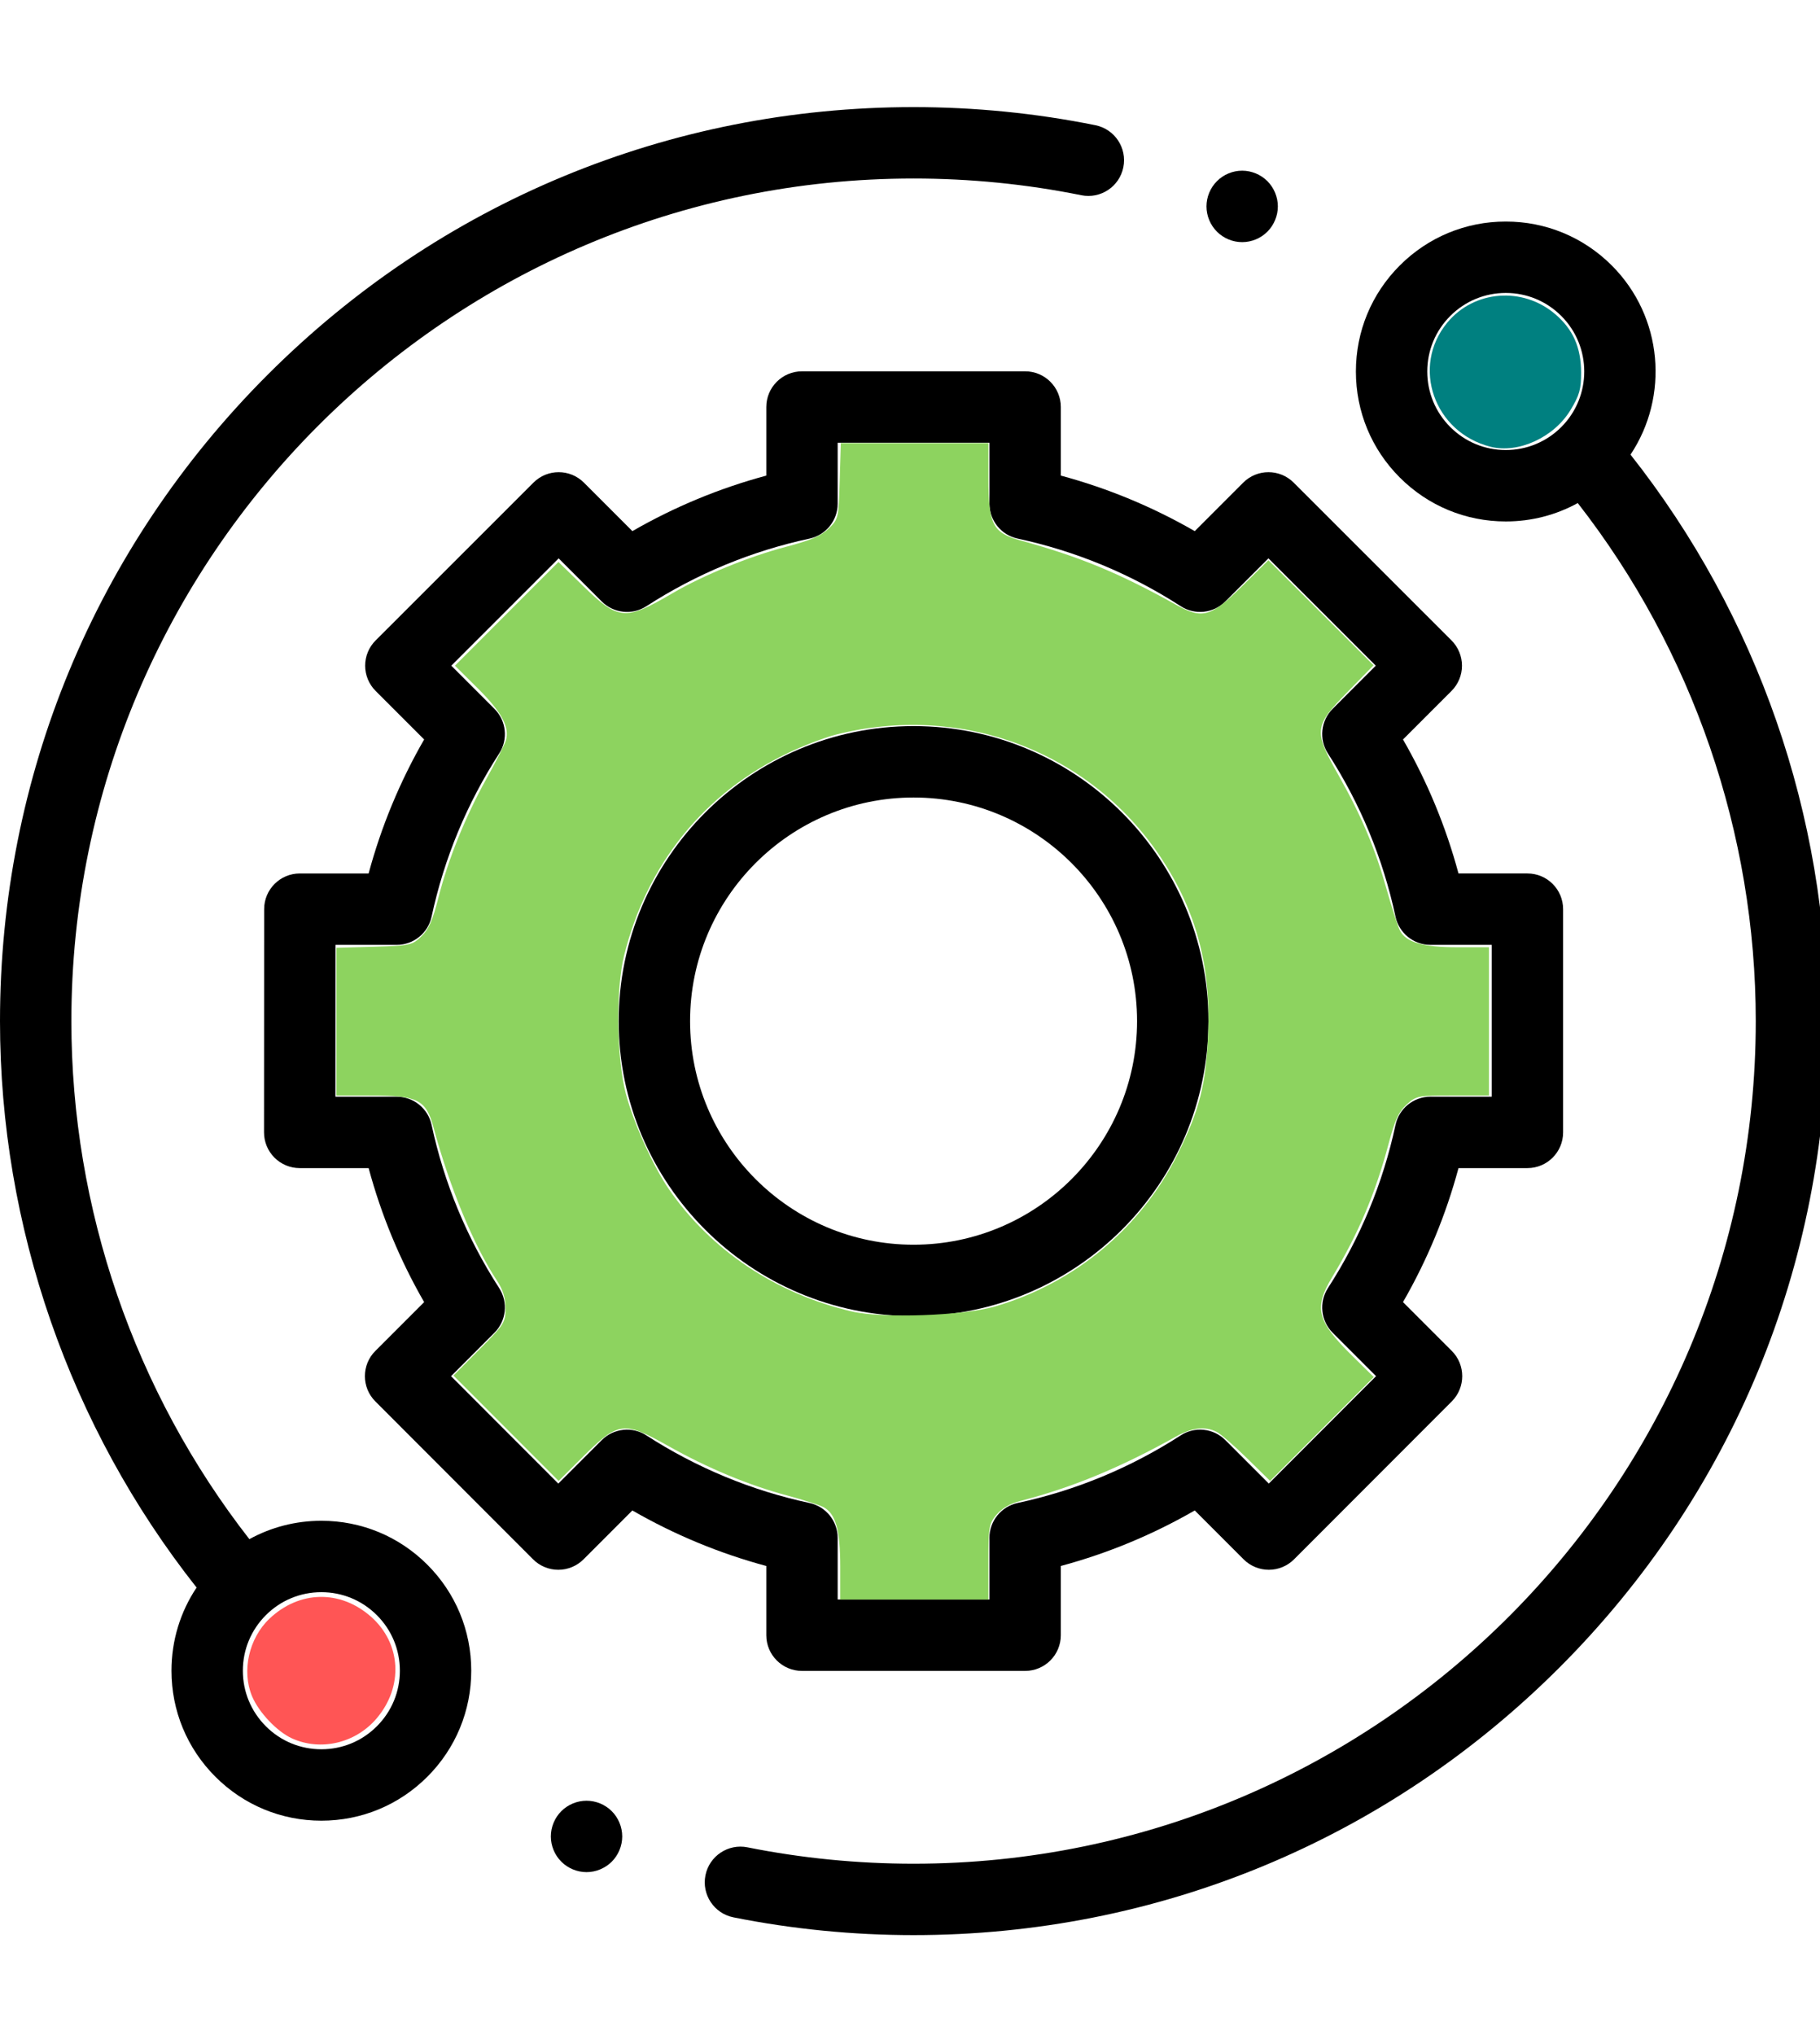 <?xml version="1.0" encoding="UTF-8" standalone="no"?>
<svg
   xmlns:dc="http://purl.org/dc/elements/1.1/"
   xmlns:cc="http://creativecommons.org/ns#"
   xmlns:rdf="http://www.w3.org/1999/02/22-rdf-syntax-ns#"
   xmlns:svg="http://www.w3.org/2000/svg"
   xmlns="http://www.w3.org/2000/svg"
   xmlns:sodipodi="http://sodipodi.sourceforge.net/DTD/sodipodi-0.dtd"
   xmlns:inkscape="http://www.inkscape.org/namespaces/inkscape"
   inkscape:version="1.0rc1 (09960d6, 2020-04-09)"
   sodipodi:docname="logo.svg"
   id="svg22"
   version="1.1"
   width="85"
   viewBox="0 0 63.75 71.25"
   height="95">
  <defs
     id="defs26" />
  <sodipodi:namedview
     units="px"
     inkscape:current-layer="svg22"
     inkscape:window-maximized="0"
     inkscape:window-y="23"
     inkscape:window-x="0"
     inkscape:cy="319.2555"
     inkscape:cx="379.90751"
     inkscape:zoom="0.75827679"
     showgrid="false"
     id="namedview24"
     inkscape:window-height="782"
     inkscape:window-width="1440"
     inkscape:pageshadow="2"
     inkscape:pageopacity="0"
     guidetolerance="10"
     gridtolerance="10"
     objecttolerance="10"
     borderopacity="1"
     inkscape:document-rotation="0"
     bordercolor="#666666"
     pagecolor="#ffffff" />
  <g
     style="stroke-width:8.031"
     transform="matrix(0.125,0,0,0.125,-1.2673684e-6,3.75)"
     id="g1446">
    <path
       style="stroke-width:8.031"
       d="m 338.629,256 c 0,-45.562 -37.066,-82.629 -82.629,-82.629 -45.562,0 -82.629,37.066 -82.629,82.629 0,45.562 37.066,82.629 82.629,82.629 45.562,0 82.629,-37.066 82.629,-82.629 z m -145.258,0 c 0,-34.535 28.094,-62.629 62.629,-62.629 34.535,0 62.629,28.098 62.629,62.629 0,34.531 -28.094,62.629 -62.629,62.629 -34.535,0 -62.629,-28.094 -62.629,-62.629 z m 0,0"
       id="path16"
       inkscape:connector-curvature="0" />
    <g
       style="stroke-width:8.031"
       id="g1434">
      <path
         style="stroke-width:8.031"
         inkscape:connector-curvature="0"
         id="path10"
         d="m 90.051,395.949 c -7.168,0 -14.059,1.789 -20.172,5.148 C 37.676,359.816 20,308.535 20,256 20,125.867 125.867,20 256,20 c 15.82,0 31.633,1.574 47,4.68 5.406,1.094 10.688,-2.406 11.781,-7.82 C 315.875,11.445 312.375,6.172 306.961,5.074 290.293,1.707 273.148,0 256,0 187.621,0 123.332,26.629 74.98,74.98 26.629,123.332 0,187.621 0,256 c 0,57.52 19.531,113.652 55.09,158.652 -4.578,6.84 -7.039,14.879 -7.039,23.297 0,11.219 4.371,21.766 12.305,29.695 7.93,7.934 18.477,12.305 29.695,12.305 11.219,0 21.766,-4.371 29.699,-12.305 7.934,-7.93 12.301,-18.48 12.301,-29.699 0,-11.215 -4.367,-21.766 -12.301,-29.695 -7.934,-7.934 -18.48,-12.301 -29.699,-12.301 z m 15.555,57.555 c -4.152,4.156 -9.68,6.445 -15.555,6.445 -5.875,0 -11.398,-2.289 -15.555,-6.445 -4.156,-4.156 -6.445,-9.68 -6.445,-15.555 0,-5.879 2.289,-11.402 6.445,-15.559 4.152,-4.156 9.68,-6.441 15.555,-6.441 5.875,0 11.398,2.289 15.555,6.441 4.156,4.156 6.445,9.68 6.445,15.559 0,5.875 -2.289,11.398 -6.445,15.555 z m 0,0" />
      <path
         style="stroke-width:8.031"
         inkscape:connector-curvature="0"
         id="path12"
         d="m 456.902,97.336 c 10.871,-16.309 9.125,-38.605 -5.254,-52.984 -7.934,-7.93 -18.48,-12.301 -29.699,-12.301 -11.219,0 -21.766,4.371 -29.699,12.301 -7.934,7.934 -12.301,18.48 -12.301,29.699 0,11.219 4.367,21.766 12.301,29.699 7.934,7.934 18.48,12.301 29.699,12.301 7.168,0 14.059,-1.789 20.172,-5.148 C 474.324,152.188 492,203.465 492,256 c 0,130.133 -105.867,236 -236,236 -15.664,0 -31.328,-1.543 -46.551,-4.59 -5.414,-1.082 -10.684,2.43 -11.77,7.844 -1.082,5.418 2.43,10.684 7.844,11.77 C 222.035,510.324 239.02,512 256,512 324.379,512 388.668,485.371 437.02,437.02 485.371,388.668 512,324.379 512,256 512,198.477 492.465,142.34 456.902,97.336 Z m -50.508,-7.727 c -4.156,-4.156 -6.445,-9.68 -6.445,-15.559 0,-5.875 2.289,-11.398 6.445,-15.555 4.152,-4.156 9.68,-6.445 15.555,-6.445 5.875,0 11.402,2.289 15.559,6.445 8.574,8.578 8.574,22.535 0,31.113 -4.156,4.152 -9.684,6.441 -15.559,6.441 -5.879,0 -11.402,-2.289 -15.555,-6.441 z m 0,0" />
      <path
         style="stroke-width:8.031"
         inkscape:connector-curvature="0"
         id="path14"
         d="m 214.734,428 c 0,5.523 4.48,10 10,10 h 62.527 c 5.523,0 10,-4.477 10,-10 v -19.387 c 13.148,-3.539 25.719,-8.75 37.531,-15.555 l 13.688,13.688 c 1.875,1.875 4.418,2.93 7.074,2.93 2.648,0 5.195,-1.055 7.07,-2.934 l 44.195,-44.227 c 3.902,-3.906 3.902,-10.238 0,-14.141 l -13.672,-13.672 c 6.805,-11.812 12.016,-24.383 15.555,-37.531 h 19.312 c 5.523,0 10,-4.477 10,-10 v -62.527 c 0,-5.523 -4.477,-10 -10,-10 h -19.316 C 405.16,201.5 399.953,188.93 393.148,177.117 l 13.598,-13.598 c 1.875,-1.875 2.93,-4.422 2.93,-7.074 -0.004,-2.652 -1.059,-5.199 -2.934,-7.074 l -44.23,-44.195 c -3.902,-3.902 -10.234,-3.902 -14.141,0.004 l -13.578,13.582 c -11.812,-6.805 -24.383,-12.016 -37.531,-15.555 V 84 c 0,-5.523 -4.477,-10 -10,-10 h -62.527 c -5.52,0 -10,4.477 -10,10 v 19.211 c -13.145,3.535 -25.715,8.746 -37.527,15.551 L 163.625,105.18 c -3.902,-3.902 -10.234,-3.906 -14.141,-0.004 L 105.258,149.375 c -1.879,1.875 -2.934,4.418 -2.934,7.07 0,2.652 1.055,5.199 2.93,7.074 l 13.598,13.598 c -6.805,11.812 -12.016,24.379 -15.555,37.527 H 84.02 c -5.523,0 -10,4.477 -10,9.996 l -0.035,62.527 c -0.004,2.652 1.051,5.199 2.926,7.074 1.875,1.875 4.418,2.93 7.074,2.93 h 19.312 c 3.539,13.148 8.75,25.719 15.555,37.531 L 105.18,348.375 c -3.902,3.902 -3.906,10.234 0,14.141 l 44.195,44.227 c 1.875,1.875 4.418,2.934 7.07,2.934 h 0.004 c 2.652,0 5.195,-1.055 7.07,-2.93 l 13.684,-13.688 c 11.816,6.805 24.387,12.016 37.531,15.555 z M 181.125,372.027 c -3.957,-2.559 -9.164,-2.004 -12.5,1.328 l -12.176,12.176 -30.059,-30.082 12.164,-12.168 c 3.332,-3.332 3.887,-8.539 1.328,-12.496 -9.066,-14.031 -15.441,-29.41 -18.941,-45.715 -0.992,-4.605 -5.062,-7.898 -9.777,-7.898 H 93.988 l 0.023,-42.527 h 17.152 c 4.715,0 8.785,-3.289 9.777,-7.898 3.5,-16.301 9.875,-31.68 18.941,-45.711 2.559,-3.957 2.004,-9.164 -1.328,-12.496 l -12.086,-12.09 30.082,-30.059 12.074,12.078 c 3.336,3.332 8.539,3.883 12.5,1.328 14.027,-9.066 29.406,-15.441 45.711,-18.941 4.605,-0.992 7.898,-5.066 7.898,-9.777 V 94 h 42.527 v 17.074 c 0,4.715 3.289,8.789 7.898,9.777 16.301,3.504 31.684,9.875 45.711,18.941 3.957,2.559 9.164,2.008 12.496,-1.328 l 12.078,-12.074 30.082,30.059 -12.086,12.086 c -3.336,3.336 -3.887,8.543 -1.328,12.5 9.066,14.031 15.438,29.41 18.941,45.711 0.988,4.609 5.062,7.898 9.777,7.898 h 17.184 v 42.527 h -17.184 c -4.715,0 -8.785,3.293 -9.777,7.898 -3.5,16.301 -9.875,31.684 -18.941,45.711 -2.559,3.961 -2.004,9.168 1.328,12.5 l 12.164,12.164 -30.059,30.082 -12.176,-12.172 c -3.336,-3.336 -8.543,-3.887 -12.5,-1.328 -14.031,9.066 -29.41,15.438 -45.711,18.941 -4.609,0.992 -7.898,5.062 -7.898,9.777 V 418 h -42.527 v -17.254 c 0,-4.711 -3.293,-8.785 -7.898,-9.777 -16.301,-3.5 -31.68,-9.875 -45.711,-18.941 z m 0,0" />
      <path
         style="stroke-width:8.031"
         inkscape:connector-curvature="0"
         id="path18"
         d="m 348.078,37.82 c 2.633,0 5.211,-1.07 7.07,-2.93 1.859,-1.871 2.93,-4.449 2.93,-7.082 0,-2.617 -1.066,-5.199 -2.93,-7.07 -1.859,-1.859 -4.438,-2.93 -7.07,-2.93 -2.641,0 -5.207,1.07 -7.066,2.93 -1.863,1.871 -2.934,4.441 -2.934,7.07 0,2.641 1.07,5.211 2.934,7.082 1.859,1.859 4.426,2.93 7.066,2.93 z m 0,0" />
      <path
         style="stroke-width:8.031"
         inkscape:connector-curvature="0"
         id="path20"
         d="m 164.359,474.359 c -2.629,0 -5.211,1.07 -7.07,2.93 -1.859,1.859 -2.93,4.441 -2.93,7.07 0,2.641 1.07,5.211 2.93,7.07 1.859,1.859 4.441,2.93 7.07,2.93 2.629,0 5.211,-1.07 7.07,-2.93 1.859,-1.859 2.93,-4.441 2.93,-7.07 0,-2.629 -1.07,-5.211 -2.93,-7.07 -1.859,-1.859 -4.441,-2.93 -7.07,-2.93 z m 0,0" />
      <path
         transform="scale(0.75)"
         inkscape:connector-curvature="0"
         id="path34"
         d="m 556.934,126.847 c -21.156,-5.302 -29.763,-29.897 -16.215,-46.333 10.016,-12.152 28.217,-13.578 40.383,-3.165 6.643,5.687 9.605,12.373 9.639,21.764 0.023,6.244 -0.614,8.495 -3.972,14.034 -6.182,10.2 -19.464,16.299 -29.835,13.7 z"
         style="fill:#008080;stroke-width:9.881" />
      <path
         transform="scale(0.75)"
         inkscape:connector-curvature="0"
         id="path36"
         d="m 109.085,609.194 c -5.593,-2.541 -12.398,-9.719 -14.907,-15.724 -3.939,-9.428 -1.188,-21.688 6.5,-28.969 11.149,-10.558 26.434,-10.871 37.904,-0.775 11.362,10.001 12.241,26.209 2.066,38.096 -7.872,9.197 -20.865,12.231 -31.563,7.372 z"
         style="fill:#ff5555;stroke-width:9.881" />
      <path
         transform="scale(0.75)"
         inkscape:connector-curvature="0"
         id="path38"
         d="m 313.944,545.012 c 0,-13.56 -1.736,-19.743 -6.217,-22.142 -1.504,-0.805 -7.657,-2.781 -13.672,-4.391 -14.492,-3.878 -29.696,-10.217 -44.527,-18.565 -16.434,-9.25 -18.561,-8.991 -31.45,3.822 l -9.368,9.313 -19.643,-19.672 -19.643,-19.672 9.718,-9.776 c 9.256,-9.31 9.718,-10.04 9.718,-15.324 0,-3.904 -0.941,-6.969 -3.175,-10.345 -8.71,-13.162 -17.622,-34.666 -23.706,-57.199 -2.789,-10.332 -5.889,-11.938 -23.05,-11.944 l -13.226,-0.005 v -27.576 -27.576 l 14.071,-0.413 c 13.466,-0.396 14.226,-0.561 17.654,-3.849 2.711,-2.599 4.242,-6.044 6.293,-14.149 3.66,-14.469 10.097,-30.457 17.935,-44.547 3.576,-6.428 6.884,-12.942 7.352,-14.476 1.493,-4.895 -1.574,-10.599 -10.417,-19.375 l -8.615,-8.549 19.336,-19.365 19.336,-19.365 9.278,9.027 c 13.183,12.826 15.645,13.016 33.46,2.575 11.308,-6.628 28.514,-13.652 42.326,-17.28 9.241,-2.427 13.137,-4.096 15.925,-6.821 3.616,-3.535 3.699,-3.895 4.104,-17.736 l 0.413,-14.128 h 27.576 27.576 l 0.005,13.226 c 0.006,17.141 1.61,20.242 11.944,23.089 22.262,6.133 36.735,12.116 58.18,24.05 9.855,5.484 12.988,4.577 24.921,-7.215 l 9.542,-9.429 19.644,19.615 19.644,19.615 -9.808,10.049 c -12.503,12.81 -12.661,14.359 -3.175,31.186 8.54,15.15 13.585,27.149 17.978,42.767 1.941,6.9 4.163,13.729 4.937,15.176 2.307,4.311 8.636,6.113 21.47,6.113 h 11.728 v 27.682 27.682 h -13.514 c -13.016,0 -13.652,0.125 -17.253,3.383 -2.925,2.646 -4.38,5.796 -6.681,14.456 -4.947,18.624 -11.302,33.66 -21.129,49.989 -6.947,11.543 -5.716,16.395 7.438,29.342 l 8.1,7.972 -19.367,19.395 -19.367,19.395 -8.634,-8.468 c -4.749,-4.657 -9.843,-9.083 -11.321,-9.835 -4.266,-2.171 -9.222,-1.61 -15.171,1.718 -20.708,11.584 -38.998,19.147 -58.147,24.046 -3.778,0.967 -6.964,2.795 -8.92,5.12 -2.849,3.385 -3.043,4.515 -3.043,17.671 v 14.054 H 341.627 313.944 Z m 57.81,-97.103 c 29.819,-8.689 54.707,-29.47 68.315,-57.044 8.152,-16.518 10.496,-25.754 11.308,-44.557 1.098,-25.455 -4.416,-46.104 -17.632,-66.032 -26.356,-39.74 -74.625,-57.94 -121.646,-45.868 -4.06,1.042 -12.048,4.117 -17.752,6.833 -31.218,14.866 -52.728,41.49 -61.203,75.753 -3.099,12.527 -2.744,38.516 0.703,51.505 2.861,10.779 10.226,27.112 16.033,35.552 15.736,22.872 39.95,39.062 68.371,45.716 11.369,2.662 41.596,1.612 53.504,-1.858 z"
         style="fill:#8dd35f;stroke-width:9.881" />
    </g>
  </g>
</svg>
